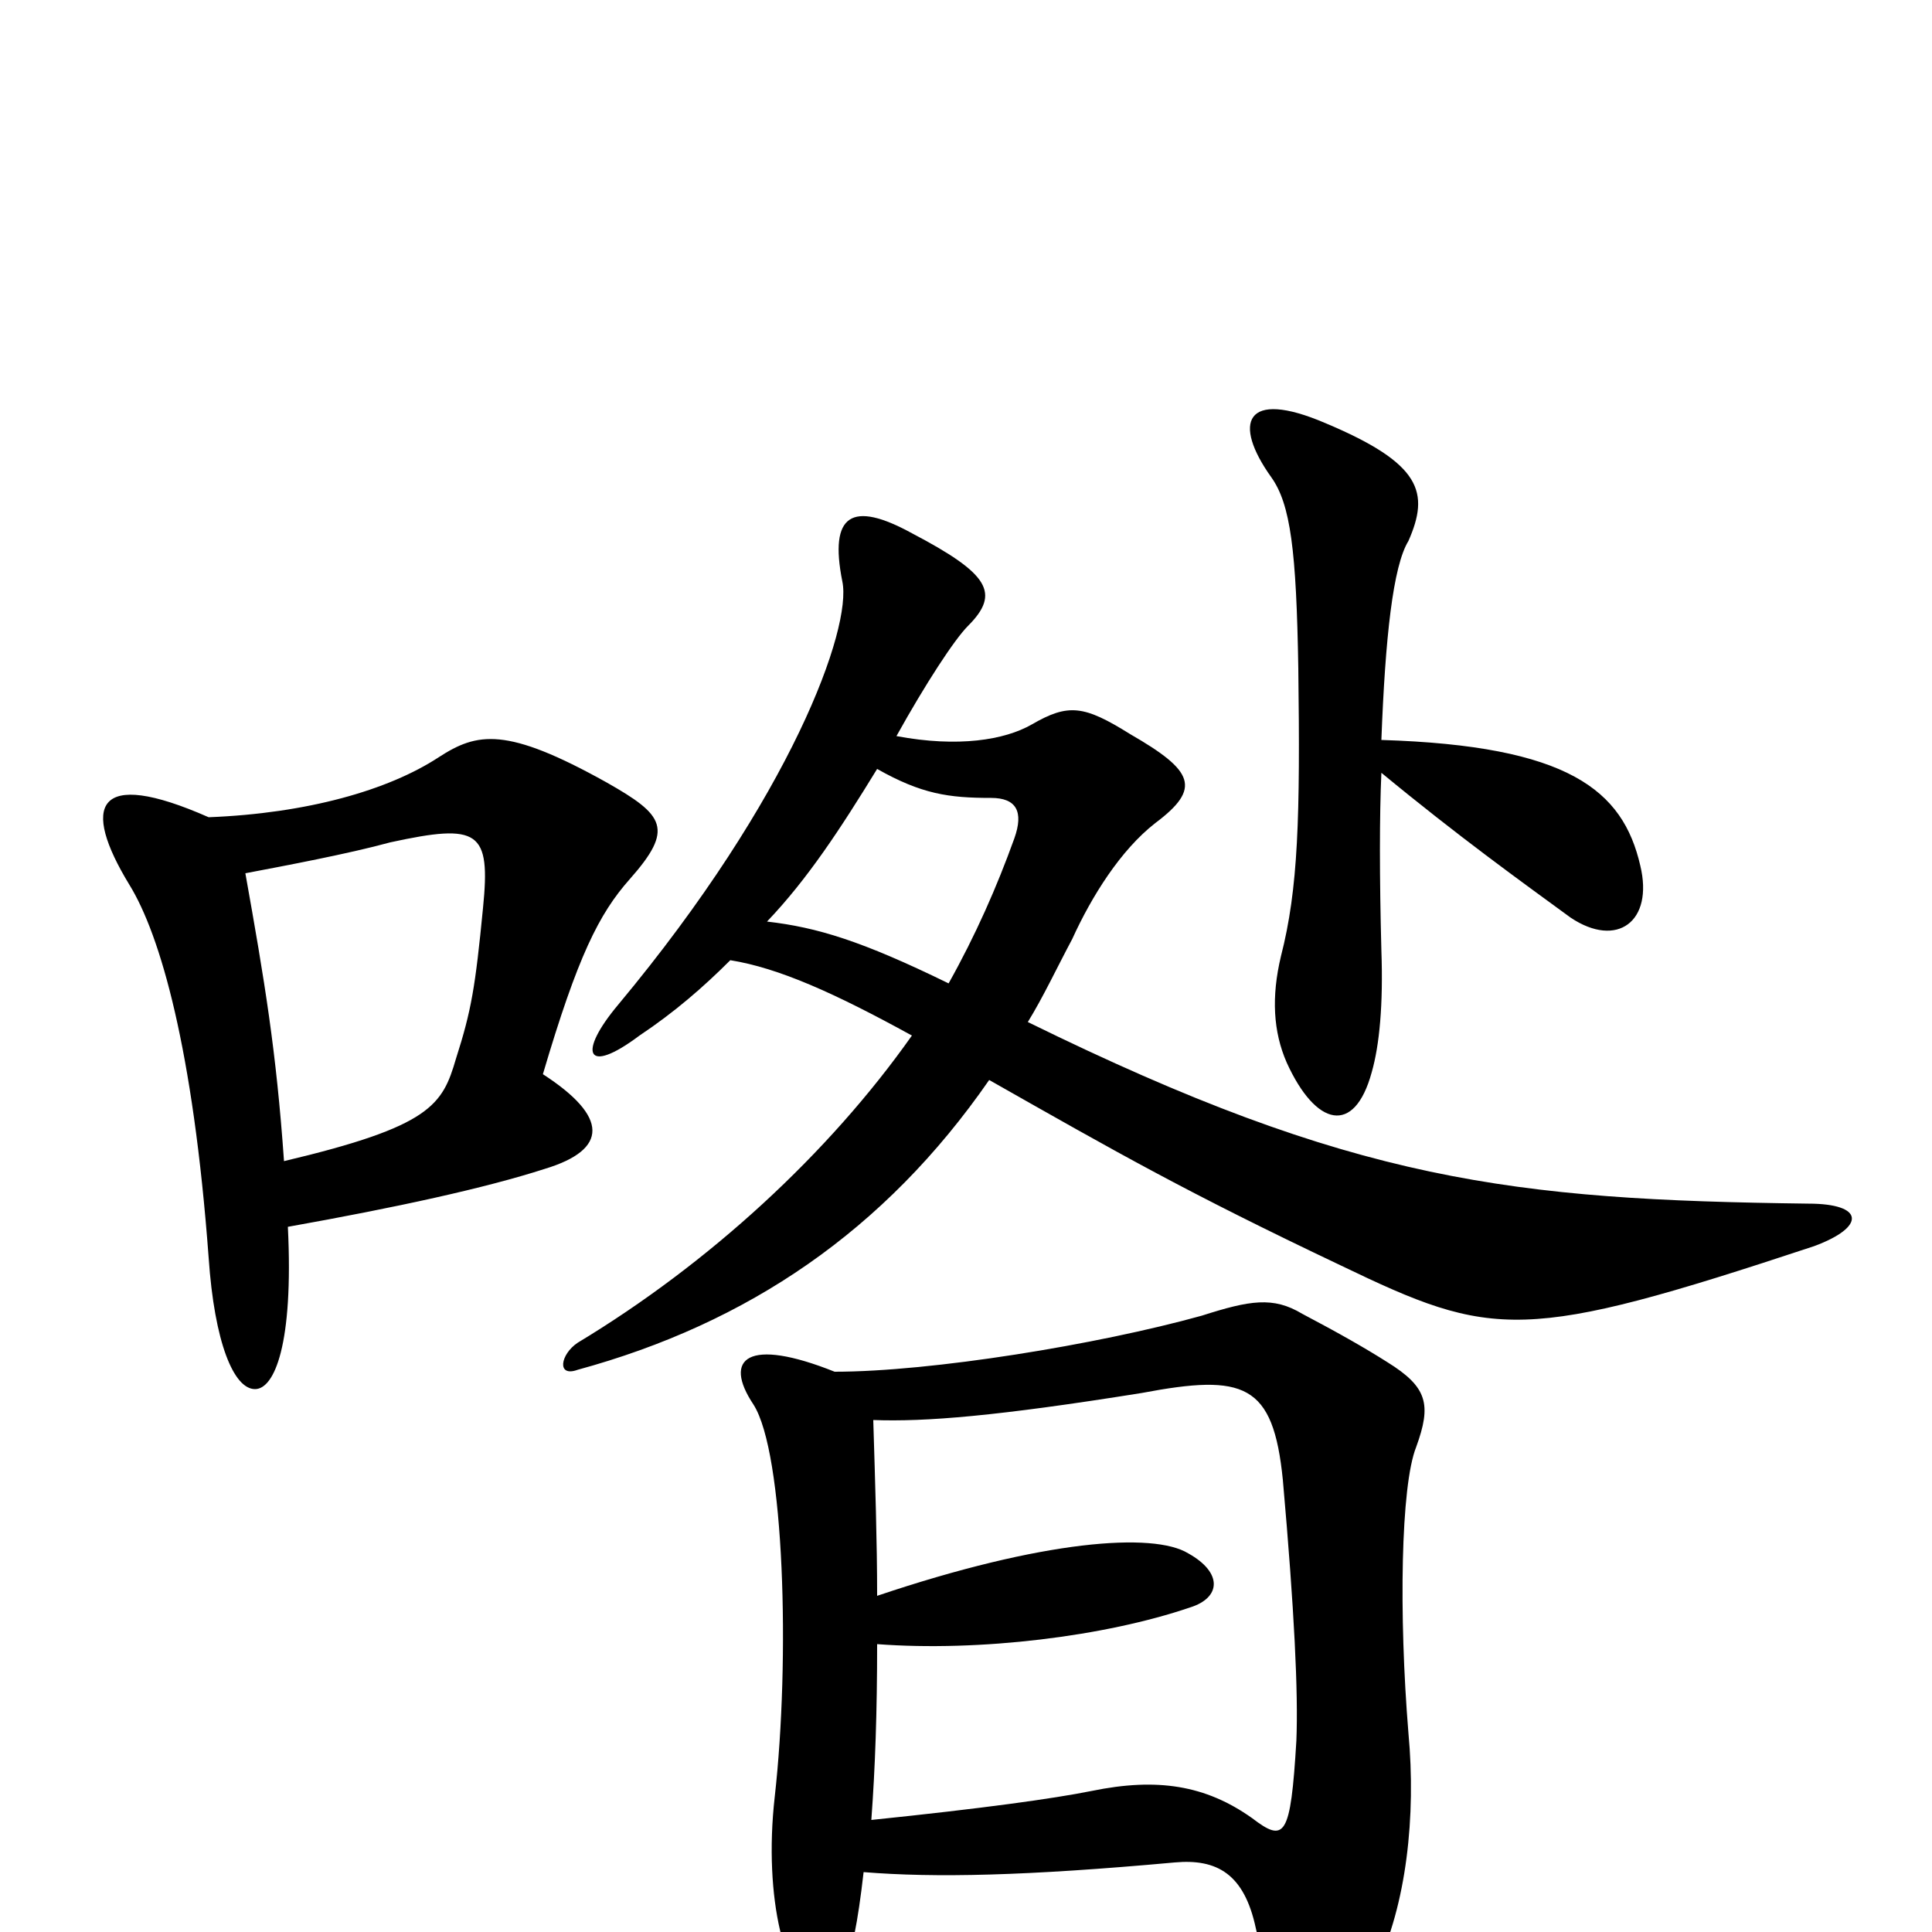 <svg xmlns="http://www.w3.org/2000/svg" viewBox="0 -1000 1000 1000">
	<path fill="#000000" d="M147 -399C143 -456 137 -492 127 -548C148 -552 180 -558 202 -564C248 -574 254 -570 250 -530C246 -489 244 -477 236 -452C229 -428 223 -417 147 -399ZM108 -577C49 -603 42 -583 67 -542C83 -516 100 -457 108 -349C111 -305 121 -281 132 -281C142 -281 152 -304 149 -365C205 -375 251 -385 282 -395C315 -405 315 -422 281 -444C299 -505 310 -527 326 -545C349 -571 344 -578 314 -595C262 -624 247 -621 227 -608C201 -591 159 -579 108 -577ZM447 -31C484 -28 531 -29 608 -36C630 -38 644 -30 650 -2C668 77 681 84 712 19C728 -14 733 -60 729 -103C724 -164 725 -231 733 -251C741 -273 739 -282 718 -295C707 -302 693 -310 674 -320C659 -329 647 -327 622 -319C568 -304 482 -290 432 -290C387 -308 374 -297 390 -273C406 -248 409 -141 401 -70C395 -17 407 28 423 30C434 31 441 22 447 -31ZM452 -265C479 -264 516 -267 591 -279C644 -289 659 -284 664 -234C670 -166 672 -124 671 -99C668 -49 665 -46 648 -59C624 -76 599 -80 565 -73C545 -69 509 -64 451 -58C453 -85 454 -114 454 -149C507 -145 572 -153 616 -168C632 -173 633 -186 615 -196C597 -207 540 -203 454 -174C454 -202 453 -232 452 -265ZM715 -600C755 -567 787 -544 813 -525C837 -509 856 -523 849 -552C840 -591 812 -614 715 -617C717 -670 721 -707 729 -720C740 -745 736 -760 686 -781C644 -799 638 -781 658 -753C668 -739 671 -715 672 -654C673 -577 672 -540 663 -505C658 -484 659 -466 666 -450C681 -417 701 -412 710 -445C714 -459 716 -480 715 -508C714 -546 714 -578 715 -600ZM532 -471C540 -484 547 -499 555 -514C565 -536 580 -560 598 -574C622 -592 618 -601 585 -620C561 -635 553 -636 534 -625C520 -617 496 -613 464 -619C479 -646 494 -669 501 -676C518 -693 512 -703 472 -724C441 -741 429 -734 436 -699C441 -675 410 -588 320 -480C299 -455 303 -443 331 -464C349 -476 364 -489 378 -503C403 -499 432 -486 472 -464C429 -403 367 -346 299 -305C290 -299 288 -287 299 -291C387 -315 458 -363 512 -441C579 -403 614 -383 694 -345C773 -307 788 -305 939 -355C966 -365 965 -377 936 -377C783 -379 701 -388 532 -471ZM397 -523C418 -545 435 -571 454 -602C477 -589 491 -587 513 -587C526 -587 530 -580 525 -566C516 -541 505 -516 491 -491C446 -513 423 -520 397 -523Z"/>
</svg>